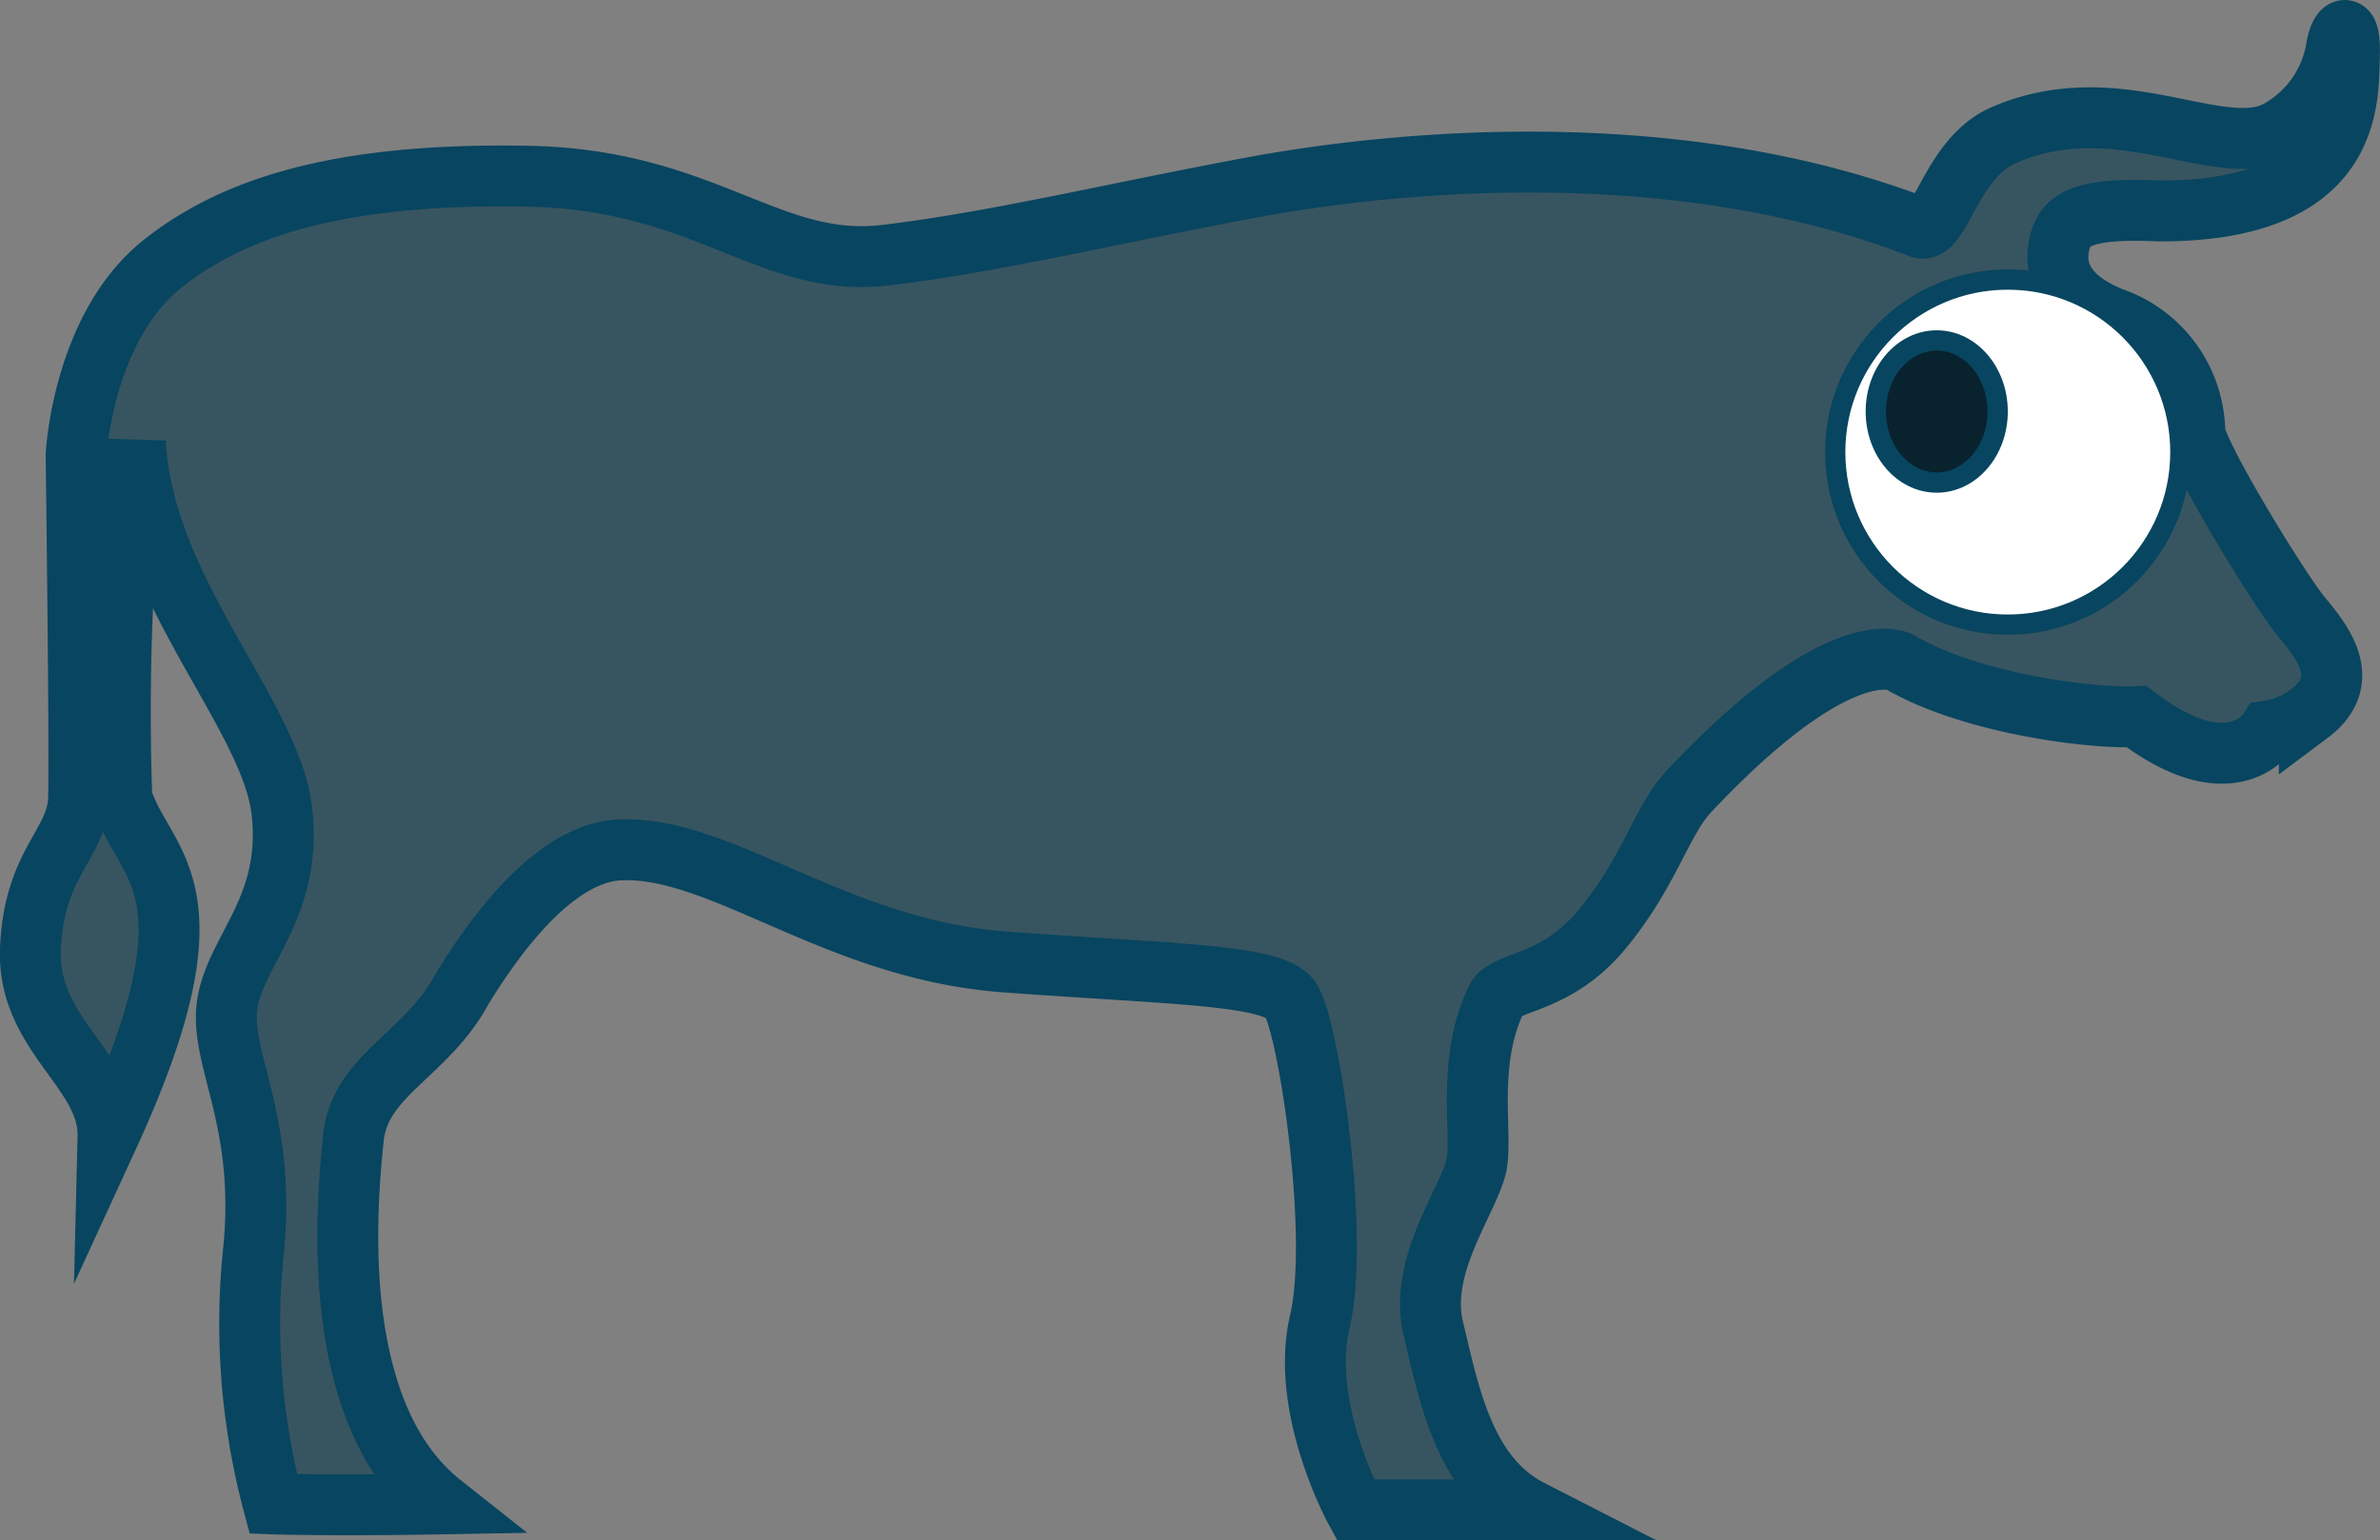 <svg xmlns="http://www.w3.org/2000/svg" viewBox="0 0 117.21 75.87"><rect x="0" y="0" width="117.21" height="75.87" fill="#808080" stroke="none"/><defs><style>.cls-1{fill:#375560;stroke-width:3px;}.cls-1,.cls-2,.cls-3{stroke:#084560;stroke-miterlimit:10;}.cls-2{fill:#fff;}.cls-3{fill:#08222e;}</style></defs><title>Asset 23</title><g id="Layer_2" data-name="Layer 2"><g id="Layer_1-2" data-name="Layer 1"><path class="cls-1" d="M94.55,11.21c1,.4,1.55-3.44,4.12-4.55,5.64-2.45,10.59,1.28,13.48-.2a5.71,5.71,0,0,0,2.92-4.12c.13-.86.7-1.54.63.5s.23,7.59-9.39,7.55c-3.8-.17-4.61.44-4.88,1.59-.49,2.1,1.32,3.15,2.52,3.65a6.05,6.05,0,0,1,4.14,5.7c.25,1.36,4.21,7.79,5.21,9s2.65,3.16.43,4.82a4.34,4.34,0,0,1-2,.85s-1.78,2.9-6.51-.7c-2.27.11-8.21-.65-11.68-2.7C93,32.36,90,31.72,83.16,39c-1.33,1.42-1.92,3.94-4.24,6.75s-4.77,2.53-5.22,3.46c-1.53,3.14-.65,6.75-1,8.25-.45,1.79-2.86,4.93-2.11,8s1.48,7.23,4.76,8.91l-8.6,0S64,69.36,65,65.1s-.57-14.63-1.45-15.87S57.79,48,49.45,47.38s-14-5.8-19-5.51c-1.33.08-4.05.91-7.68,6.82C21,52,17.72,52.93,17.4,56.08s-1.31,13.52,4.35,18c-5.63.1-8.29,0-8.29,0a34.5,34.5,0,0,1-1-12.23c.73-6.6-1.66-9.64-1.27-12.35s3.24-4.8,2.69-9.56S7,29,6.67,21.77A119,119,0,0,0,6,39.3C7.08,42.76,11,43.65,5.32,56c.08-3.27-4-5-3.82-9.27s2.3-5.12,2.37-7.4-.12-16.92-.12-16.92S4.06,16.15,8,13c3.76-3,9.26-4.48,18-4.32s11.92,4.57,17.61,3.89c5.38-.64,11.24-2.07,18.07-3.34S82.43,6.53,94.55,11.21Z"/><circle class="cls-2" cx="98.88" cy="22.27" r="8.5"/><ellipse class="cls-3" cx="95.38" cy="20.27" rx="3" ry="3.5"/></g></g></svg>